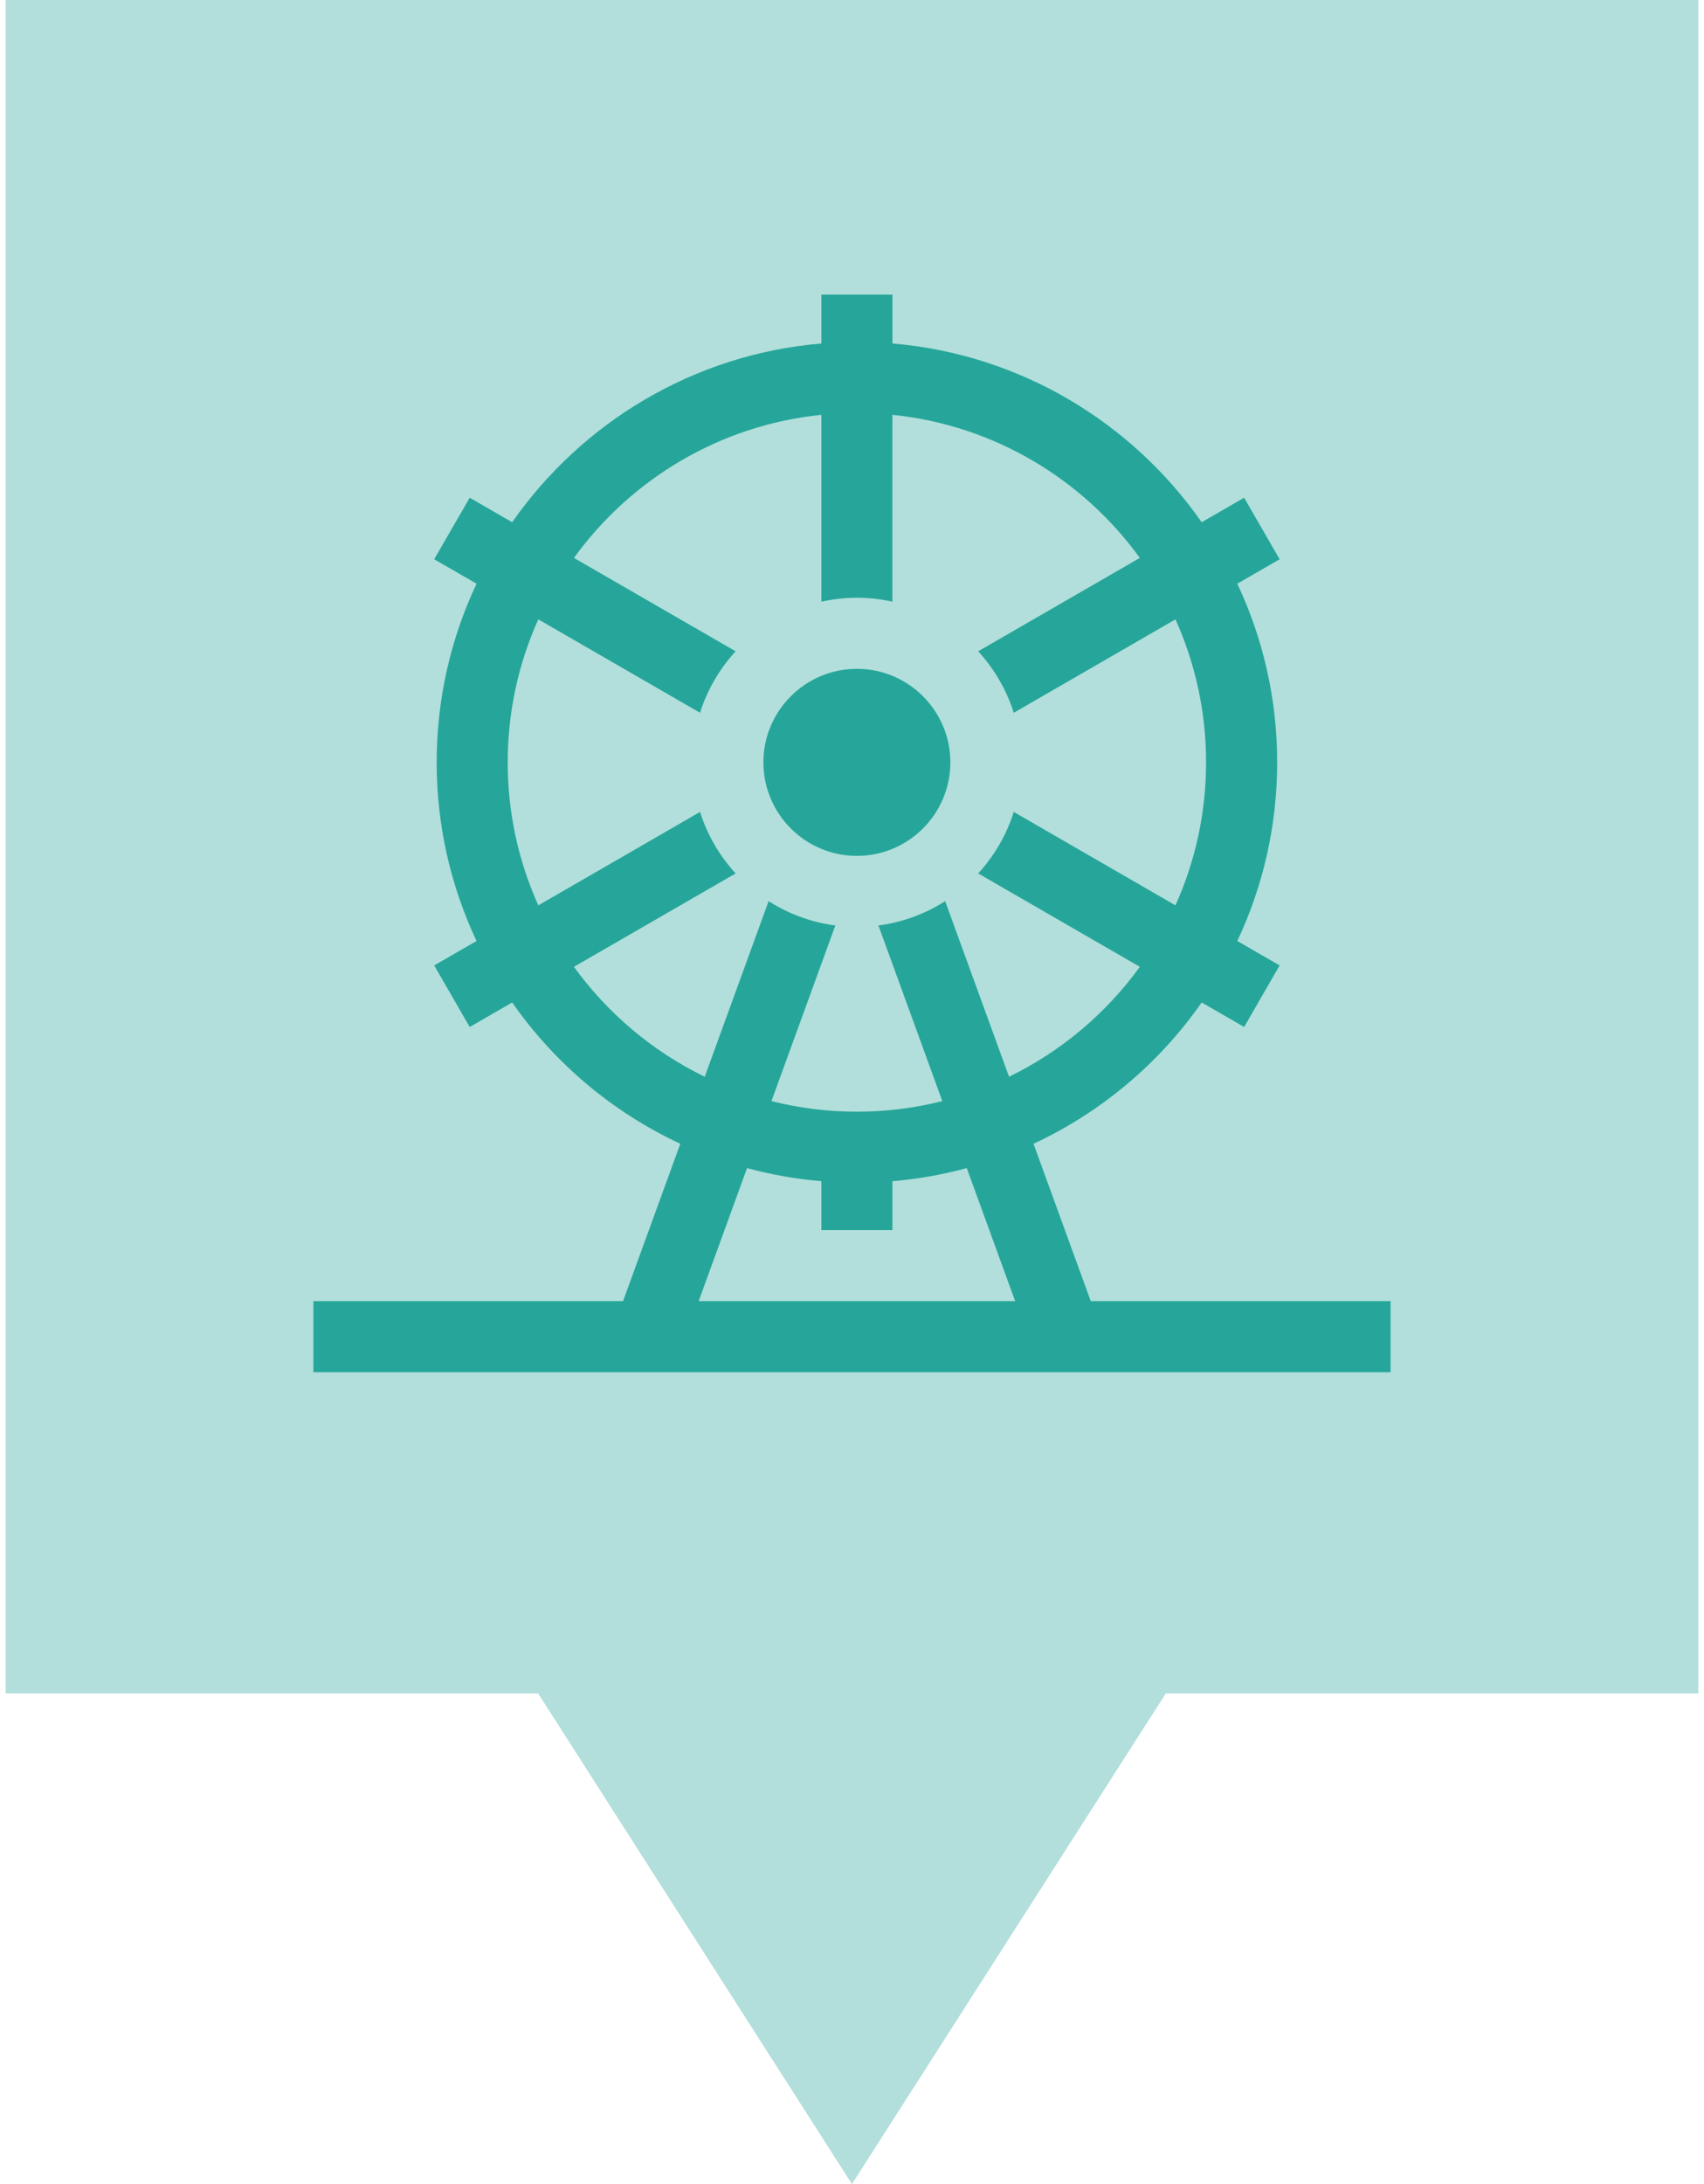<svg xmlns="http://www.w3.org/2000/svg" version="1.1" viewBox="0 0 314.27 405.35" width="32" height="41">
 <path d="m0 0v314.29h98.864l58.259 91.058 58.269-91.058h98.874v-314.29z" fill="#B2DFDB" fill-opacity="1"/>
 <path d="m151.45 54.679v9.069c-23.736 1.996-44.474 14.662-57.409 33.176l-7.884-4.551-6.595 11.419 7.864 4.537c-4.747 10.069-7.402 21.306-7.402 33.156s2.655 23.087 7.402 33.156l-7.864 4.537 6.595 11.425 7.884-4.551c7.872 11.273 18.638 20.375 31.216 26.223l-10.631 29.205h-57.494v13.189h200v-13.189h-55.667l-10.631-29.205c12.578-5.847 23.351-14.951 31.222-26.223l7.884 4.551 6.588-11.425-7.857-4.537c4.747-10.069 7.402-21.306 7.402-33.156 0-11.849-2.656-23.087-7.402-33.156l7.857-4.537-6.588-11.419-7.884 4.551c-12.928-18.512-33.671-31.18-57.409-33.176v-9.069zm0 22.31v34.679c2.125-0.47 4.331-0.73 6.595-0.73 2.264 0 4.464 0.26 6.588 0.73v-34.679c18.869 1.914 35.369 11.955 45.941 26.555l-30.012 17.33c2.97 3.242 5.25 7.125 6.609 11.412l30.018-17.336c3.65 8.104 5.683 17.085 5.683 26.535 0 9.449-2.033 18.439-5.683 26.542l-30.018-17.336c-1.358 4.287-3.639 8.17-6.609 11.412l30.012 17.33c-6.262 8.645-14.601 15.695-24.282 20.402l-11.861-32.589c-3.672 2.346-7.877 3.925-12.389 4.519l11.861 32.59c-5.079 1.283-10.393 1.966-15.865 1.966-5.472 0-10.78-0.683-15.858-1.966l11.861-32.59c-4.512-0.594-8.716-2.173-12.389-4.519l-11.862 32.589c-9.681-4.706-18.02-11.756-24.282-20.402l30.019-17.33c-2.969-3.242-5.25-7.125-6.608-11.412l-30.024 17.336c-3.65-8.104-5.683-17.092-5.683-26.542 0-9.449 2.033-18.43 5.683-26.535l30.024 17.336c1.358-4.288 3.639-8.171 6.608-11.412l-30.019-17.33c10.574-14.599 27.074-24.64 45.941-26.555zm6.595 47.14c-9.573 0-17.362 7.784-17.362 17.355 0 9.573 7.79 17.363 17.362 17.363 9.572 0 17.355-7.79 17.355-17.363 0-9.572-7.783-17.355-17.355-17.355zm-20.397 92.662c4.456 1.208 9.069 2.03 13.802 2.429v9.075h13.189v-9.075c4.732-0.398 9.345-1.22 13.802-2.429l8.984 24.687h-58.759z" fill="#26A69A" stroke-width=".44"/>
</svg>